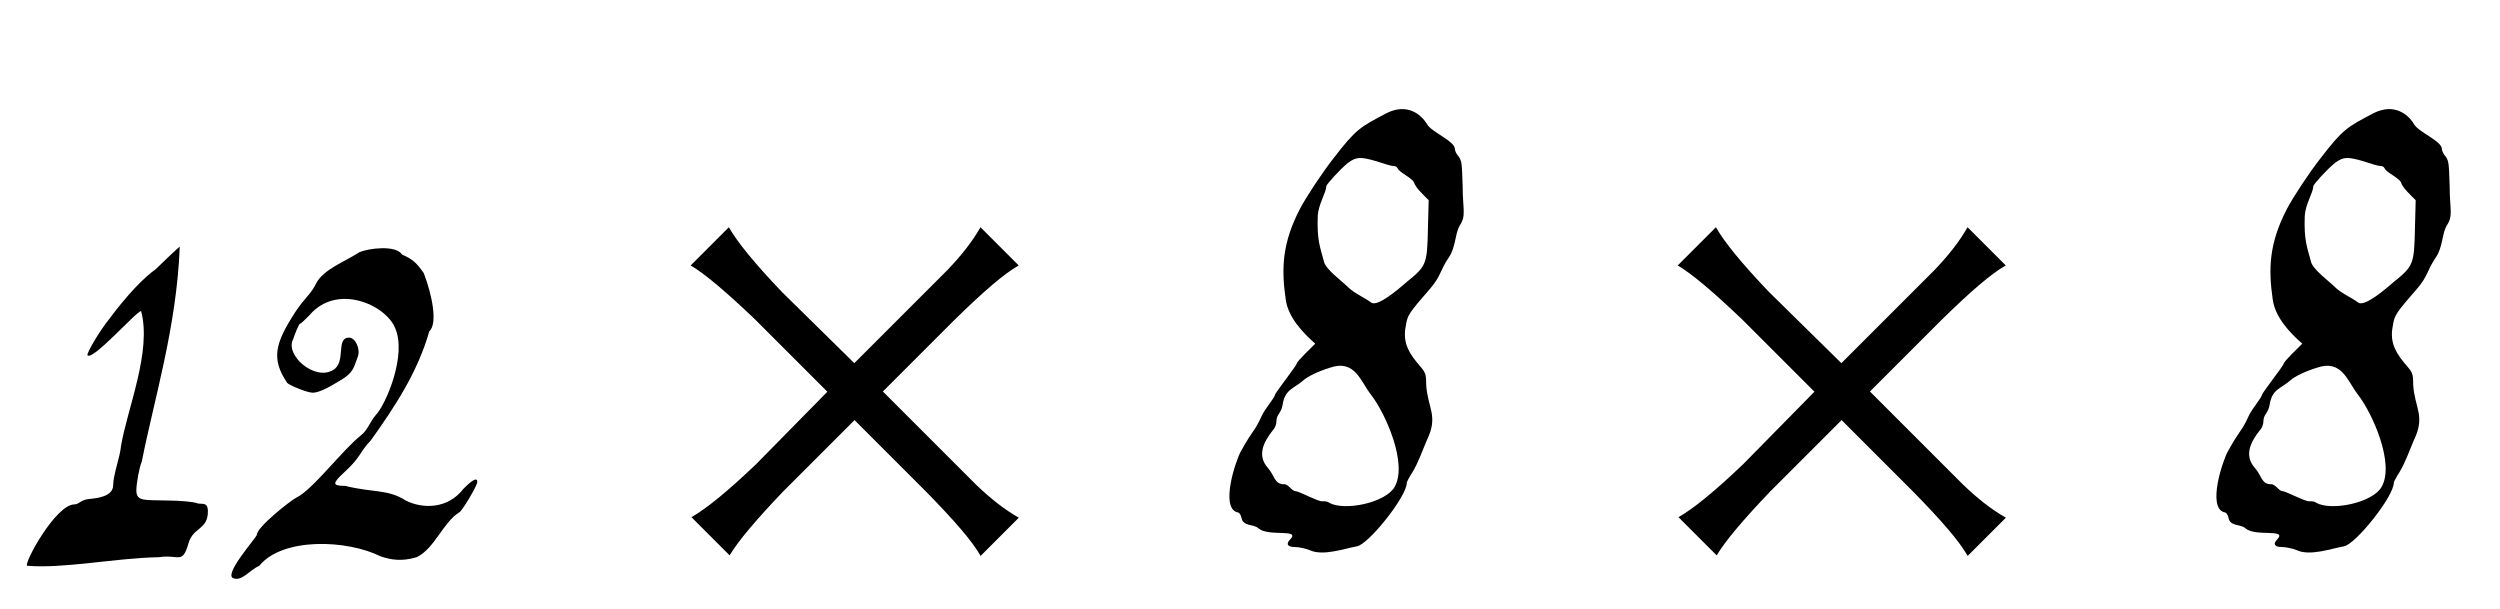 <?xml version='1.0' encoding='UTF-8'?>
<!-- This file was generated by dvisvgm 3.2.2 -->
<svg version='1.1' xmlns='http://www.w3.org/2000/svg' xmlns:xlink='http://www.w3.org/1999/xlink' width='38.508pt' height='9.374pt' viewBox='-.5 -8.236 38.508 9.374'>
<defs>
<use id='g5-150' xlink:href='#g2-150' transform='scale(1.667)'/>
<path id='g2-150' d='m1.757-1.321l-.658 .669c-.263 .251-.46 .412-.598 .49l.353 .353c.078-.132 .245-.329 .496-.592l.658-.658l.669 .669c.251 .257 .418 .448 .496 .586l.353-.353c-.137-.078-.263-.179-.395-.305l-.861-.861l.669-.669c.257-.251 .448-.418 .586-.496l-.353-.353c-.078 .137-.179 .263-.305 .395l-.861 .861l-.669-.658c-.251-.263-.412-.46-.49-.598l-.353 .353c.132 .078 .329 .245 .592 .496l.669 .669z'/>
<use id='g3-49' xlink:href='#g0-49' transform='scale(1.667)'/>
<use id='g3-50' xlink:href='#g0-50' transform='scale(1.667)'/>
<use id='g3-56' xlink:href='#g0-56' transform='scale(1.667)'/>
<path id='g0-49' d='m1.148-2.46c-.115 .079-.273 .244-.438 .466c-.093 .115-.215 .323-.201 .337c.05 .05 .459-.416 .495-.409c.1 .373-.129 .904-.186 1.248c-.007 .093-.072 .265-.072 .359c0 .108-.151 .122-.222 .129c-.079 .007-.093 .05-.136 .05c-.172 0-.466 .538-.438 .567c.337 .029 .818-.072 1.219-.079c.186-.029 .215 .072 .273-.129c.043-.151 .179-.122 .179-.294c0-.1-.065-.057-.108-.079c-.022-.007-.136-.022-.273-.022c-.194-.007-.28 .014-.28-.093c0-.065 .029-.222 .05-.265c.115-.581 .323-1.248 .351-1.987c-.007 0-.186 .172-.215 .201z'/>
<path id='g0-50' d='m1.384 .201c.086 .029 .186 .05 .33 .007c.165-.079 .244-.323 .395-.416c.022-.007 .165-.244 .165-.28c0-.043-.043-.022-.129 .065c-.143 .186-.373 .186-.531 .108c-.165-.108-.308-.072-.559-.136c-.122 0-.122-.022-.014-.122c.165-.151 .136-.179 .251-.301c.215-.301 .43-.624 .538-1.004c.079-.072 .029-.33-.05-.538c-.065-.093-.1-.129-.201-.172c-.057-.093-.316-.057-.395-.022c-.129 .086-.337 .158-.402 .294c-.05 .1-.1 .122-.194 .265c-.179 .28-.222 .423-.072 .646c.014 .022 .186 .093 .237 .093s.129-.036 .258-.115c.122-.072 .122-.122 .158-.215c.029-.072-.022-.179-.079-.179c-.129 0-.022 .23-.151 .301c-.172 .1-.445-.143-.366-.287c.007-.022 .05-.143 .065-.143c.007 0 .043-.036 .086-.079c.251-.294 .696-.1 .789 .115c.115 .251-.086 .717-.179 .811c-.05 .057-.072 .136-.136 .186c-.172 .136-.445 .502-.595 .574c-.057 .029-.366 .273-.366 .344c0 .022-.316 .373-.215 .402c.079 .029 .151-.079 .237-.115c.215-.265 .811-.244 1.126-.086z'/>
<path id='g0-56' d='m.61-.466c-.093 0-.086-.079-.151-.151c-.108-.122-.029-.251 .043-.344c.022-.022 .036-.057 .036-.086c0-.065 .043-.072 .057-.151c.022-.151 .108-.151 .194-.23c.043-.036 .129-.079 .244-.115c.23-.079 .28 .122 .38 .251c.129 .165 .344 .638 .215 .854c-.086 .143-.459 .222-.603 .143c-.014-.014-.043-.014-.065-.014c-.029 .007-.215-.093-.244-.093c-.036 0-.065-.065-.108-.065zm.854-2.984c.065 .022 .136 .043 .151 .043c.022 0 .036 .007 .043 .022c.014 .036 .129 .086 .151 .129c.014 .05 .093 .122 .136 .165l-.007 .265c-.007 .33-.014 .344-.201 .495c-.065 .057-.265 .23-.323 .186s-.158-.086-.215-.143s-.208-.165-.222-.237c-.036-.136-.065-.194-.057-.423c.007-.108 .079-.215 .079-.273c0-.014 .129-.158 .201-.215c.079-.057 .115-.057 .265-.014zm-.94 2.159c0 .022-.093 .129-.122 .194c-.072 .158-.072 .108-.194 .33c-.05 .093-.186 .509-.036 .559c.022 0 .036 .022 .043 .05c.014 .086 .115 .057 .158 .1c.093 .079 .387 0 .294 .1c-.043 .043-.029 .072 .043 .072c.036 0 .1 .014 .136 .029c.122 .057 .316-.014 .438-.036c.108-.022 .459-.459 .459-.588c0-.007 .022-.05 .05-.093c.057-.093 .093-.201 .136-.301c.108-.222 .007-.294-.007-.509c0-.115-.007-.115-.086-.208c-.1-.122-.129-.215-.1-.351c.014-.086 .029-.108 .222-.33c.1-.115 .093-.172 .172-.287c.065-.093 .057-.215 .1-.294c.065-.093 .029-.151 .029-.366c-.007-.208-.007-.23-.036-.273c-.022-.022-.036-.057-.036-.072c0-.072-.222-.158-.258-.23c-.057-.093-.186-.194-.373-.1c-.244 .129-.28 .143-.495 .423c-.1 .129-.244 .344-.308 .466c-.158 .308-.172 .538-.129 .832c.022 .165 .158 .308 .273 .409c-.036 .036-.172 .165-.172 .186c0 .014-.201 .273-.201 .287z'/>
</defs>
<g id='page117'>
<use x='0' y='0' xlink:href='#g3-49'/>
<use x='3.061' y='0' xlink:href='#g3-50'/>
<use x='9.315' y='0' xlink:href='#g5-150'/>
<use x='18.264' y='0' xlink:href='#g3-56'/>
<use x='24.519' y='0' xlink:href='#g5-150'/>
<use x='33.467' y='0' xlink:href='#g3-56'/>
</g>
</svg>